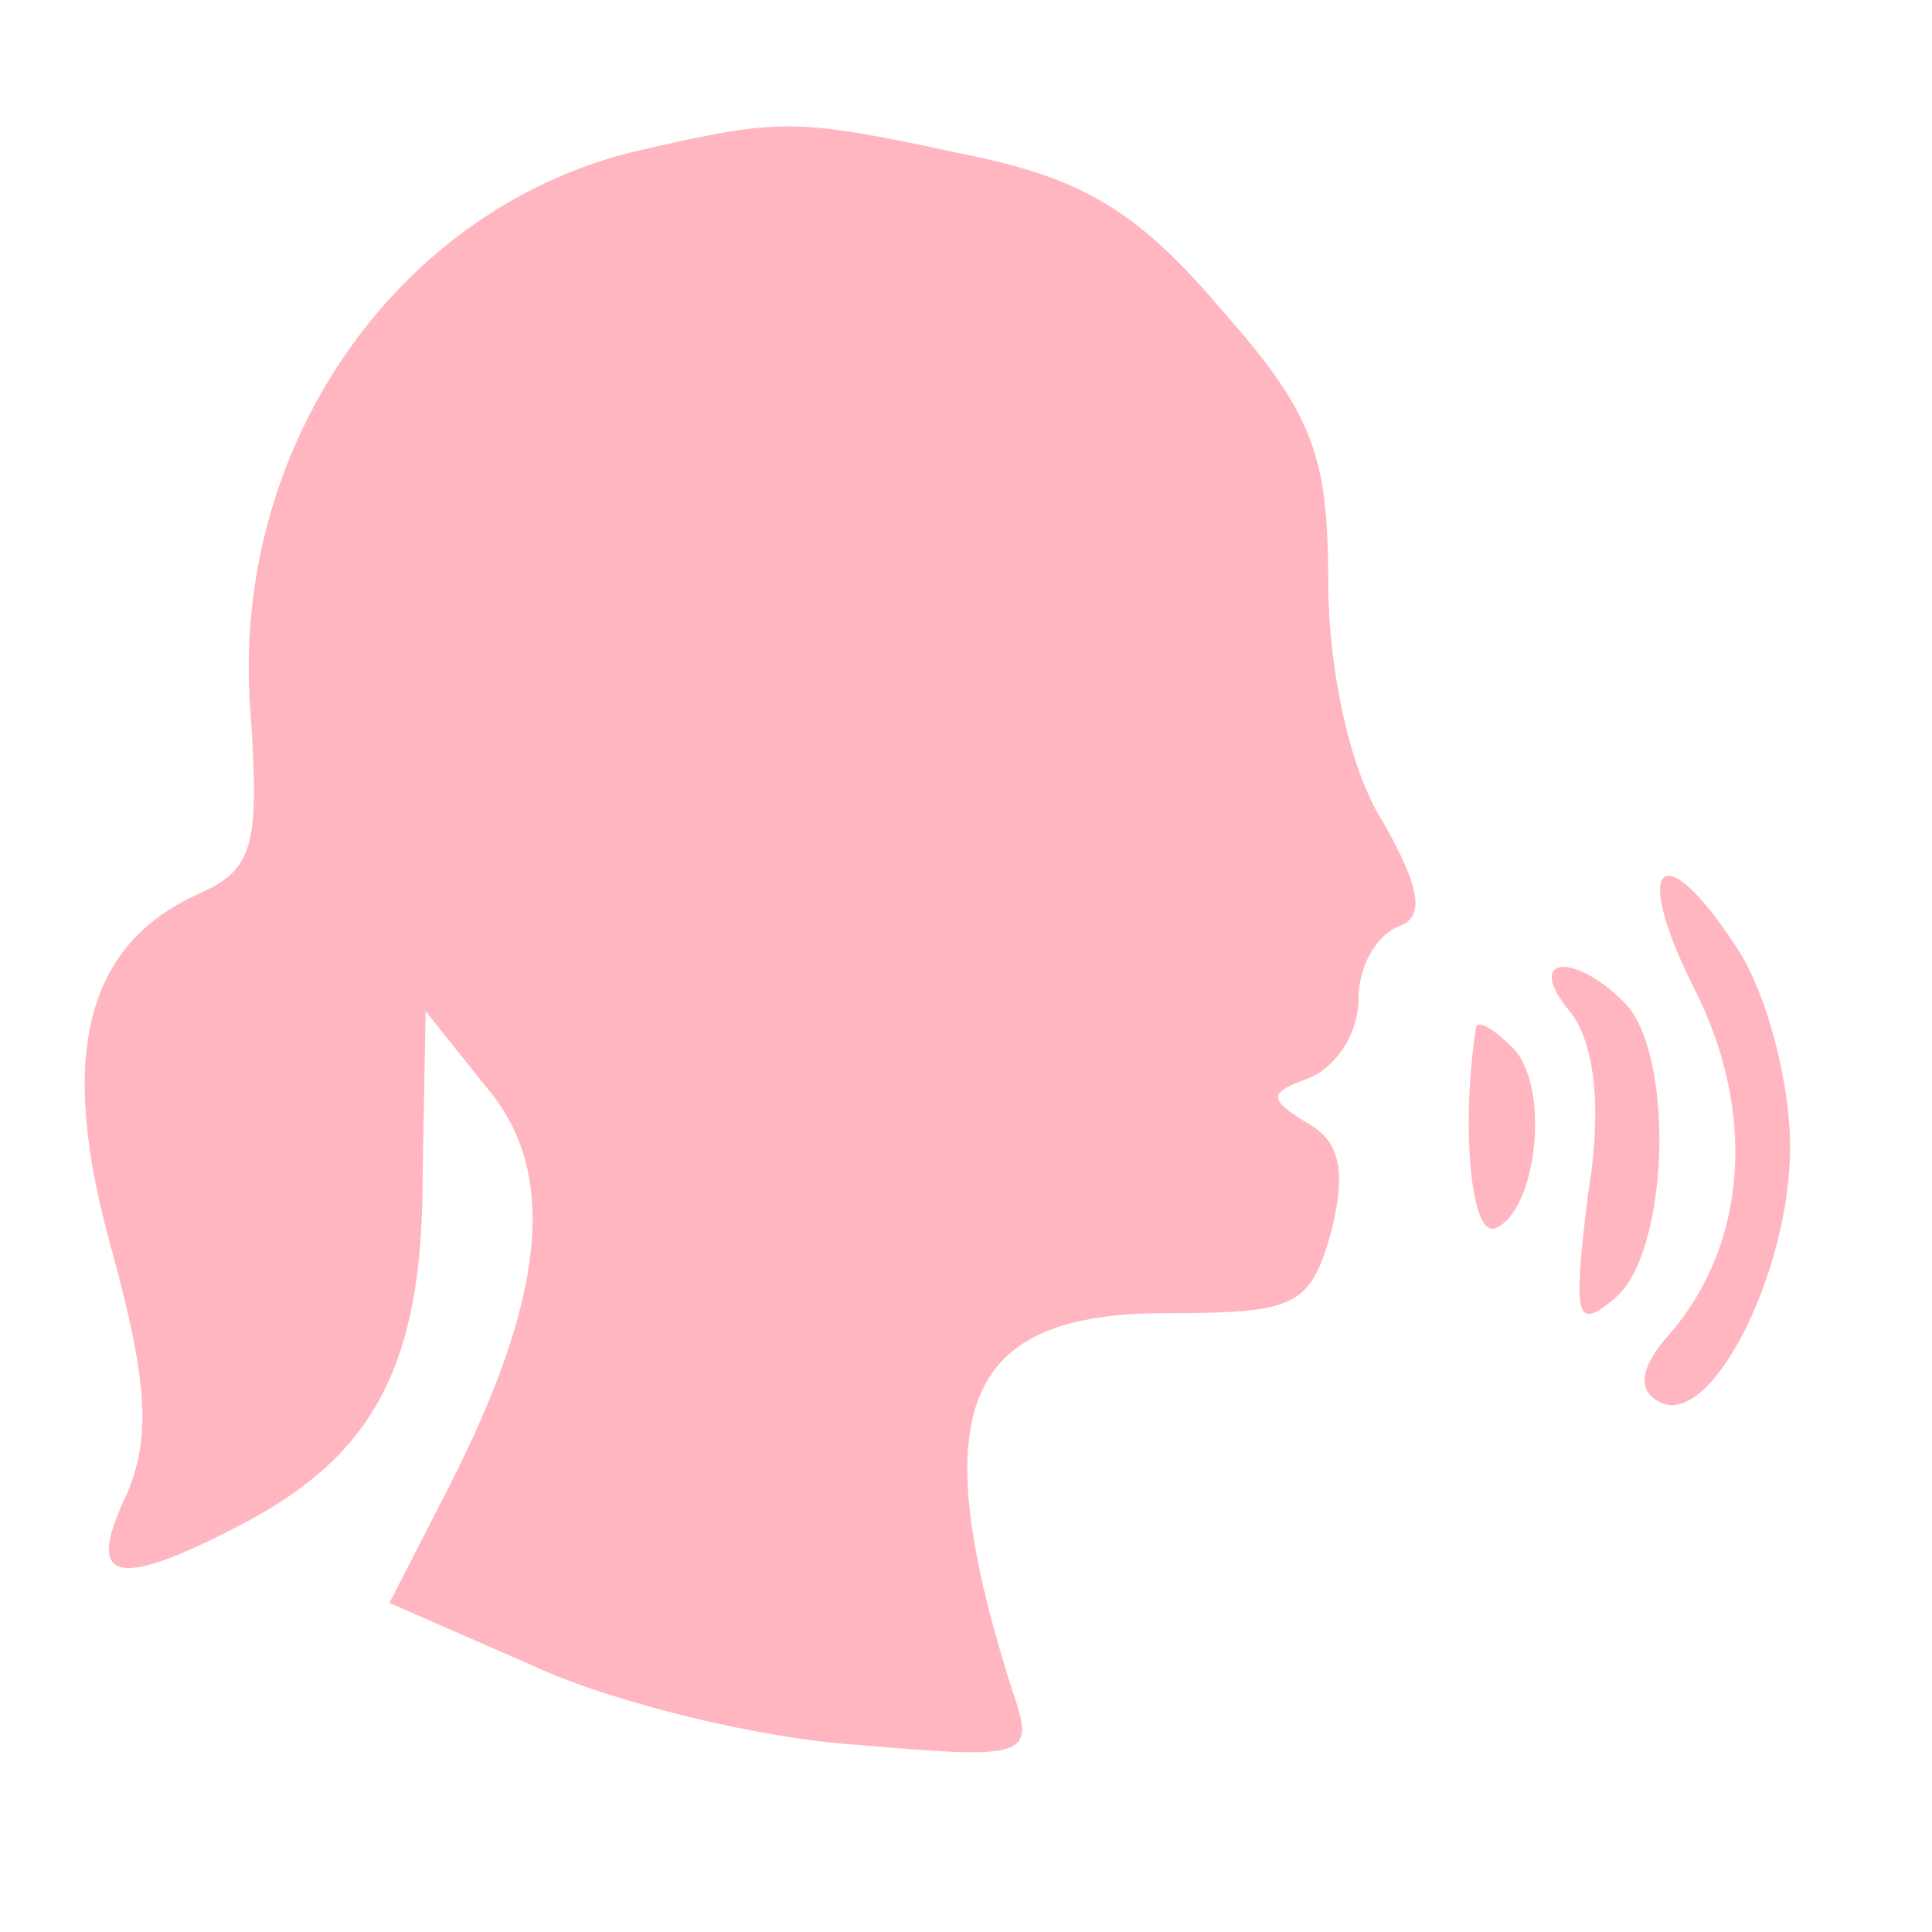 <?xml version="1.0" standalone="no"?>
<!DOCTYPE svg PUBLIC "-//W3C//DTD SVG 20010904//EN"
 "http://www.w3.org/TR/2001/REC-SVG-20010904/DTD/svg10.dtd">
<svg version="1.0" xmlns="http://www.w3.org/2000/svg"
 width="64pt" height="64pt" viewBox="0 0 64 64"
 preserveAspectRatio="xMidYMid meet">

<g transform="translate(0,64) scale(0.1,-0.1)"
fill="#FFB6C1" stroke="none">
<path d="M211 590 c-80 -19 -135 -99 -128 -186 3 -44 1 -52 -17 -60 -38 -17
-47 -54 -29 -118 12 -44 13 -62 5 -81 -14 -29 -4 -32 38 -10 44 23 60 53 60
115 l1 55 20 -25 c24 -28 20 -69 -12 -132 l-20 -39 48 -21 c26 -12 75 -24 107
-26 58 -5 59 -4 51 19 -29 92 -16 124 51 124 43 0 48 2 55 27 5 20 3 30 -8 36
-13 8 -13 10 1 15 9 4 16 15 16 26 0 11 6 21 13 24 9 3 8 12 -5 35 -11 17 -18
51 -18 79 0 42 -5 56 -35 90 -28 33 -46 44 -86 52 -56 12 -60 12 -108 1z"/>
<path d="M561 313 c21 -41 18 -85 -8 -115 -9 -10 -11 -18 -4 -22 17 -11 44 42
44 84 0 22 -8 51 -17 65 -25 39 -36 30 -15 -12z"/>
<path d="M520 305 c8 -10 11 -31 6 -61 -5 -41 -4 -45 9 -34 18 15 20 81 3 98
-17 17 -33 15 -18 -3z"/>
<path d="M489 300 c-5 -32 -2 -69 6 -67 14 5 19 47 6 60 -6 6 -11 9 -12 7z"/>
</g>
</svg>
